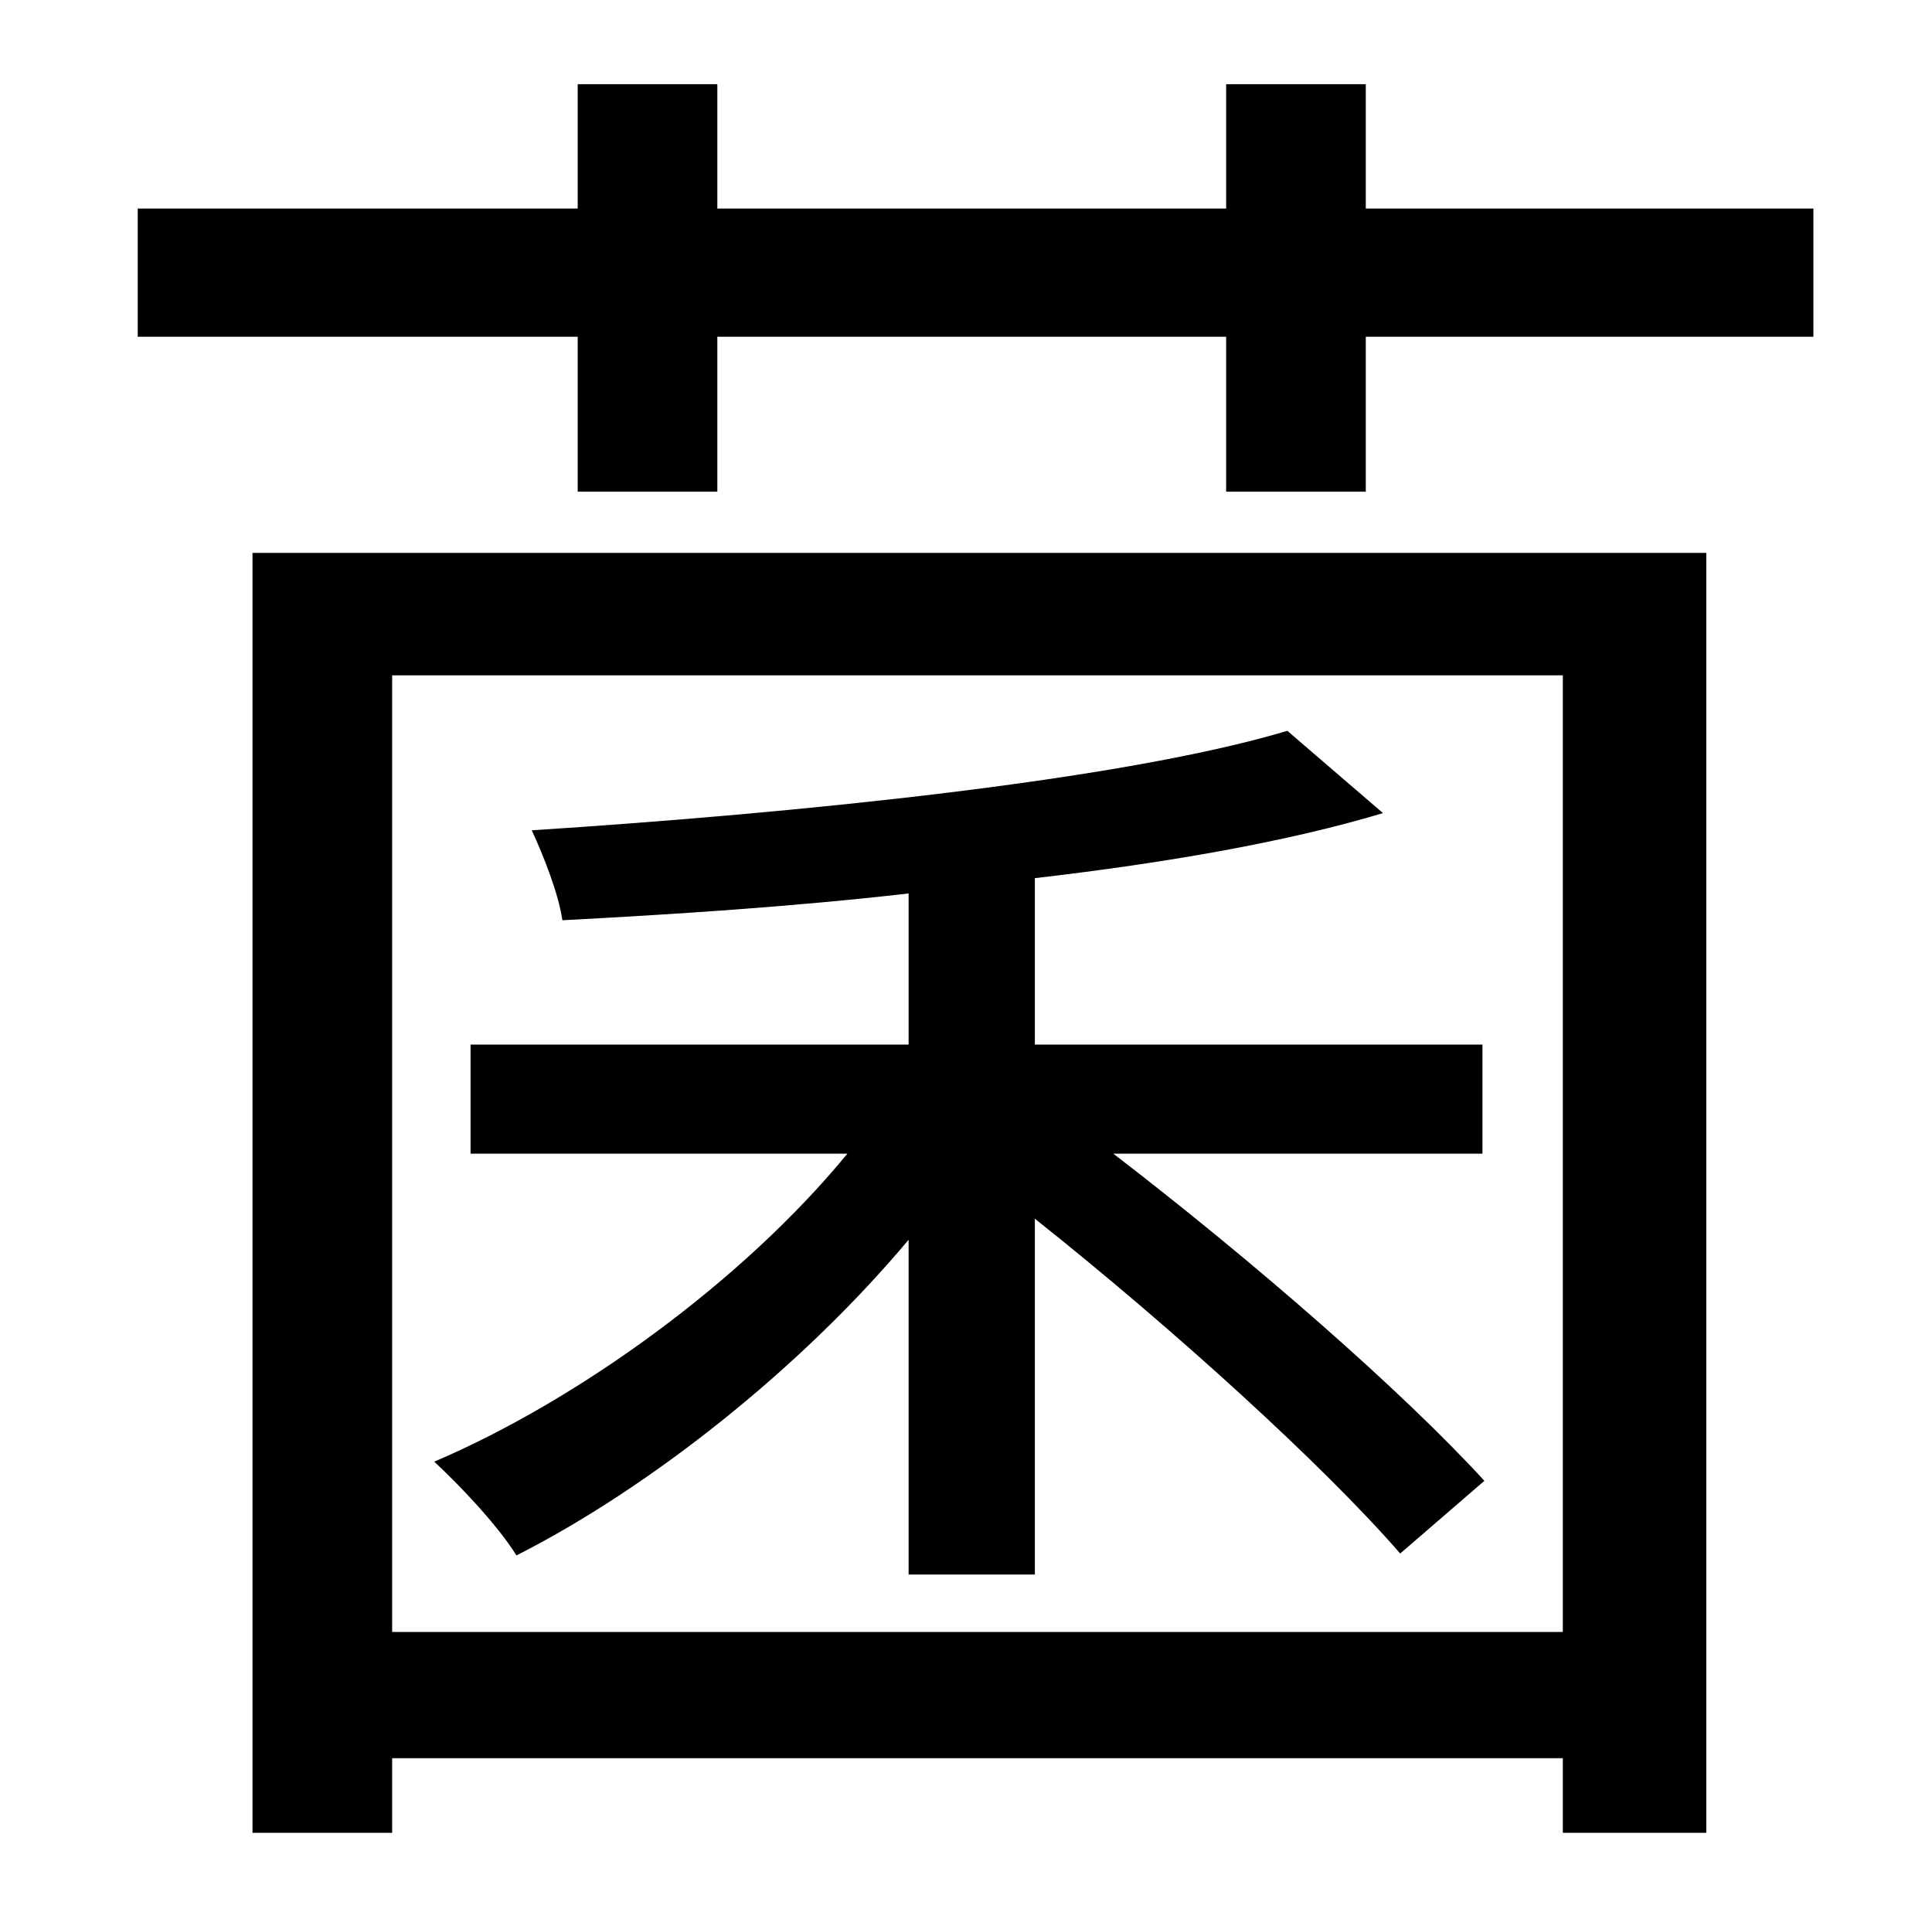 <?xml version="1.0" standalone="no"?>
<!DOCTYPE svg PUBLIC "-//W3C//DTD SVG 1.1//EN" "http://www.w3.org/Graphics/SVG/1.1/DTD/svg11.dtd" >
<svg xmlns="http://www.w3.org/2000/svg" xmlns:xlink="http://www.w3.org/1999/xlink" version="1.1" viewBox="-10 0 1010 1000">
   <path fill="currentColor"
d="M465 823v-175c-57 68 -136 130 -205 165c-10 -16 -30 -37 -43 -49c75 -32 161 -94 216 -161h-197v-57h229v-79c-61 7 -124 11 -181 14c-2 -14 -10 -34 -16 -47c139 -9 308 -26 395 -52l50 43c-50 15 -113 26 -182 34v87h234v57h-193c73 56 151 124 194 171l-44 38
c-40 -46 -118 -117 -191 -175v186h-66zM807 353h-612v500h612v-500zM122 958v-669h760v669h-75v-39h-612v39h-73zM704 109h234v67h-234v81h-73v-81h-266v81h-73v-81h-230v-67h230v-65h73v65h266v-65h73v65z" />
</svg>
